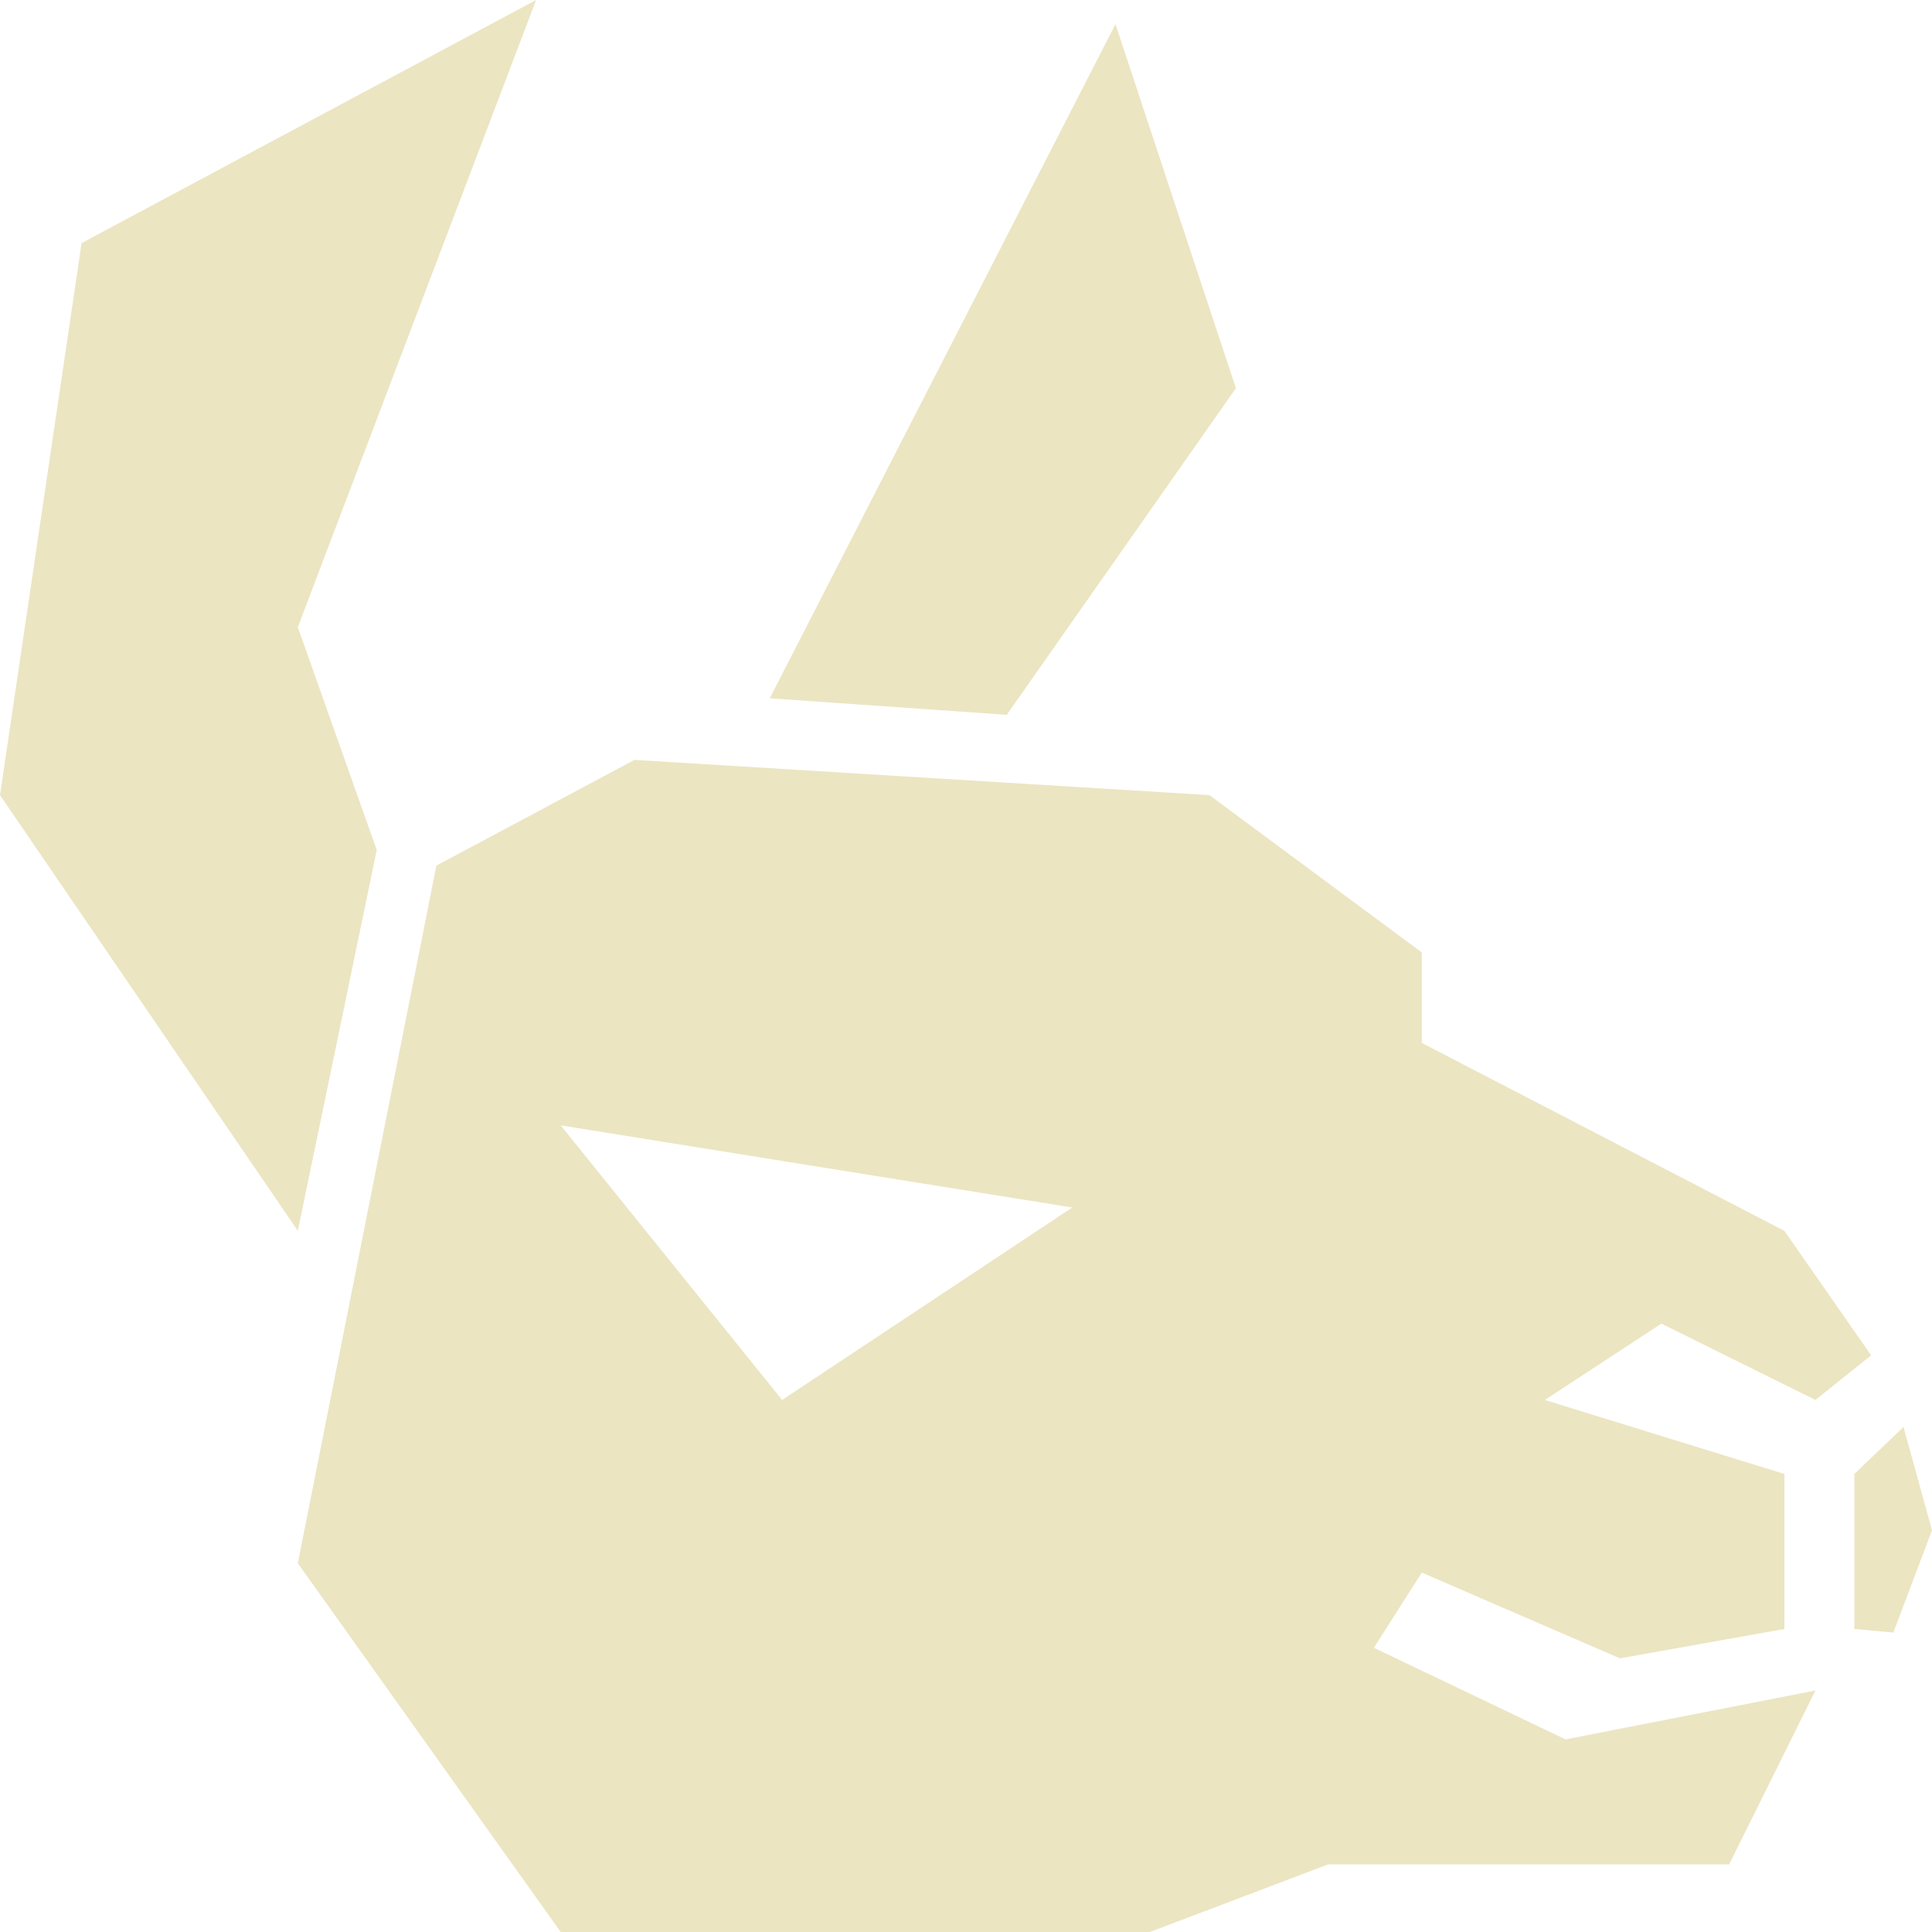 <svg width="150" height="150" viewBox="0 0 150 150" fill="none" xmlns="http://www.w3.org/2000/svg">
<path d="M23.123 48.693L41.622 0L6.334 18.875L0 61.733L23.123 95.562L29.25 66L23.123 48.693Z" fill="#EBE5C2"/>
<path d="M59.762 54.215L86.605 1.875L95.955 30.142L78.163 55.5L59.762 54.215Z" fill="#EBE5C2"/>
<path d="M147.788 110.79L143.968 114.438V126.474L147 126.75L150 118.815L147.788 110.79Z" fill="#EBE5C2"/>
<path fill-rule="evenodd" clip-rule="evenodd" d="M33.881 67.204L49.263 58.997L93.901 61.733L110.389 73.951V80.973L138.539 95.562L145.275 105.228L140.952 108.693L128.988 102.766L119.94 108.693L138.539 114.438V126.474L125.771 128.754L110.389 122.097L106.669 127.933L121.548 135.046L140.952 131.25L134.25 144.75H103.125L89.276 150H43.532L23.123 121.368L33.881 67.204ZM83.25 93.75L43.532 87.375L60.724 108.693L83.25 93.75Z" fill="#EBE5C2"/>
</svg>
